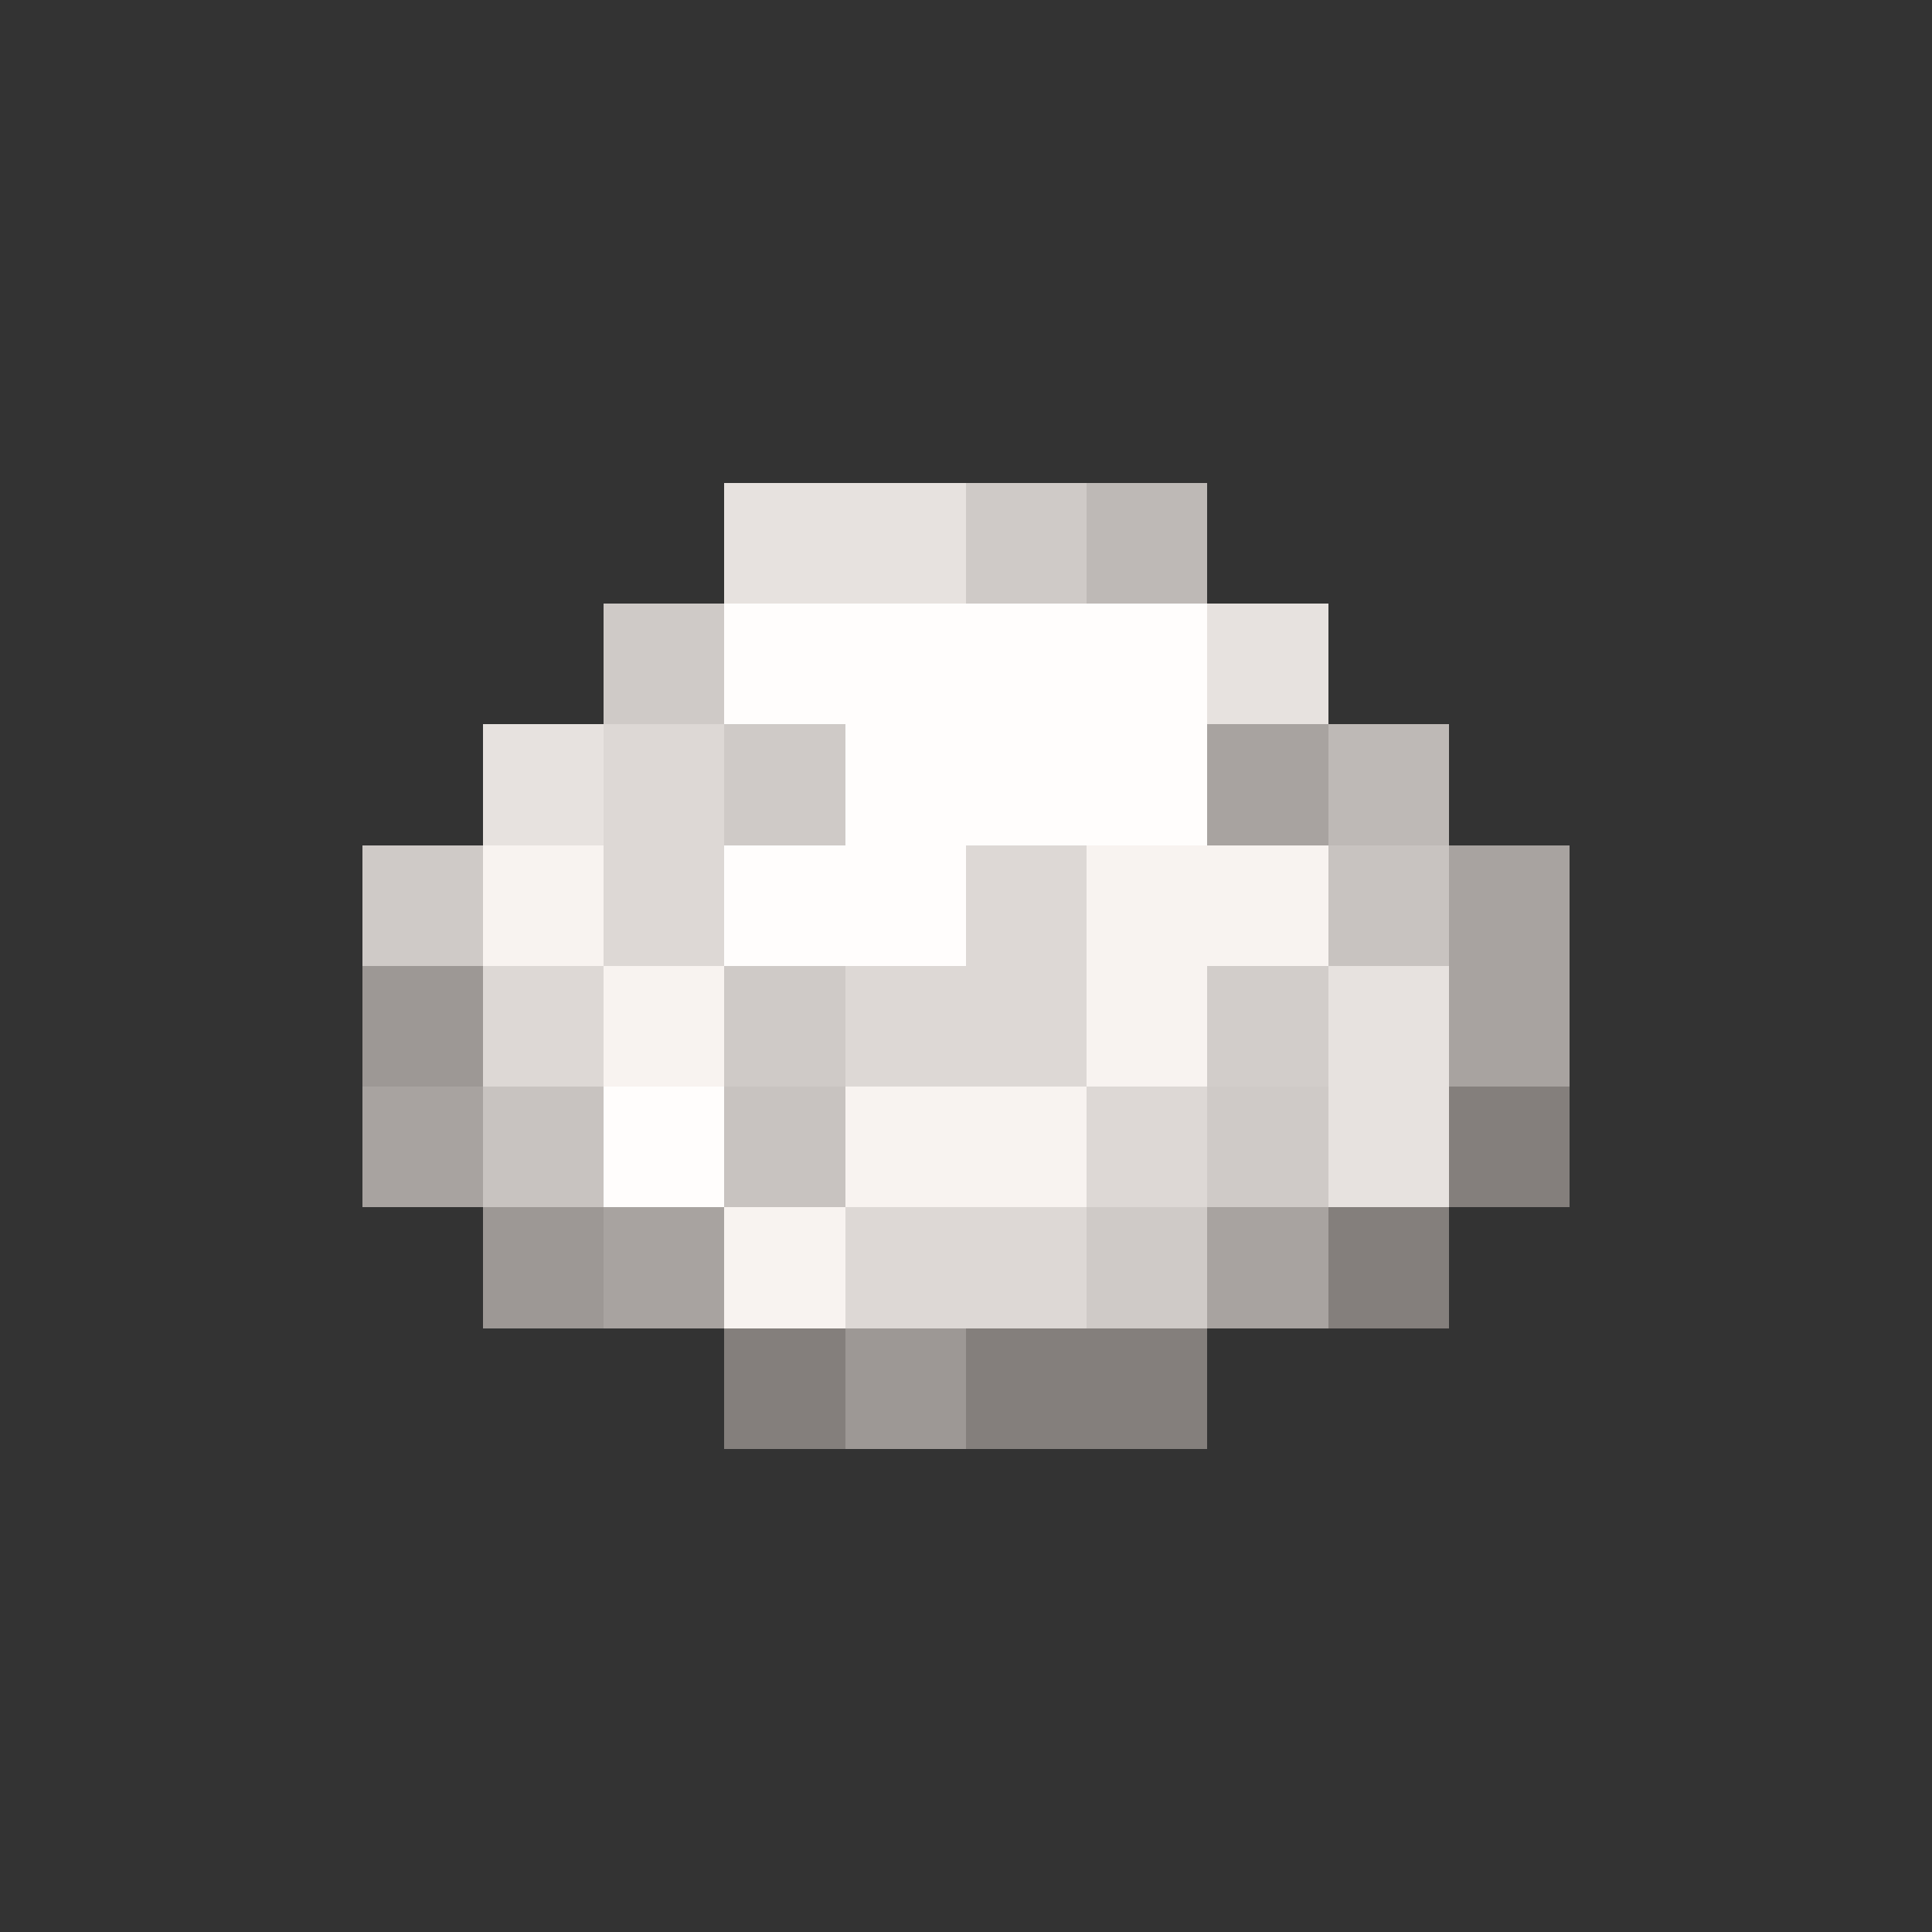 <svg xmlns="http://www.w3.org/2000/svg" viewBox="0 -0.5 16 16" shape-rendering="crispEdges"><rect x="0" y="-0.5" width="16" height="16" fill="#333333" stroke="none"/><path stroke="#e7e2df" d="M6 4h2m2 1h1M4 6h1m6 2h1m-1 1h1"/><path stroke="#cfcac7" d="M8 4h1M5 5h1m0 1h1M3 7h1m2 1h1m3 1h1m-2 1h1"/><path stroke="#beb9b6" d="M9 4h1m1 2h1"/><path stroke="#fffdfc" d="M6 5h4M7 6h3M6 7h2M5 9h1"/><path stroke="#ddd8d5" d="M5 6h1M5 7h1m2 0h1M4 8h1m2 0h2m0 1h1m-3 1h2"/><path stroke="#a8a3a0" d="M10 6h1m1 1h1m-1 1h1M3 9h1m1 1h1m4 0h1"/><path stroke="#f8f3f0" d="M4 7h1m4 0h2M5 8h1m3 0h1M7 9h2m-3 1h1"/><path stroke="#c8c3c0" d="M11 7h1M4 9h1m1 0h1"/><path stroke="#9d9895" d="M3 8h1m0 2h1m2 1h1"/><path stroke="#d2cdca" d="M10 8h1"/><path stroke="#847f7c" d="M12 9h1m-2 1h1m-6 1h1m1 0h2"/></svg>